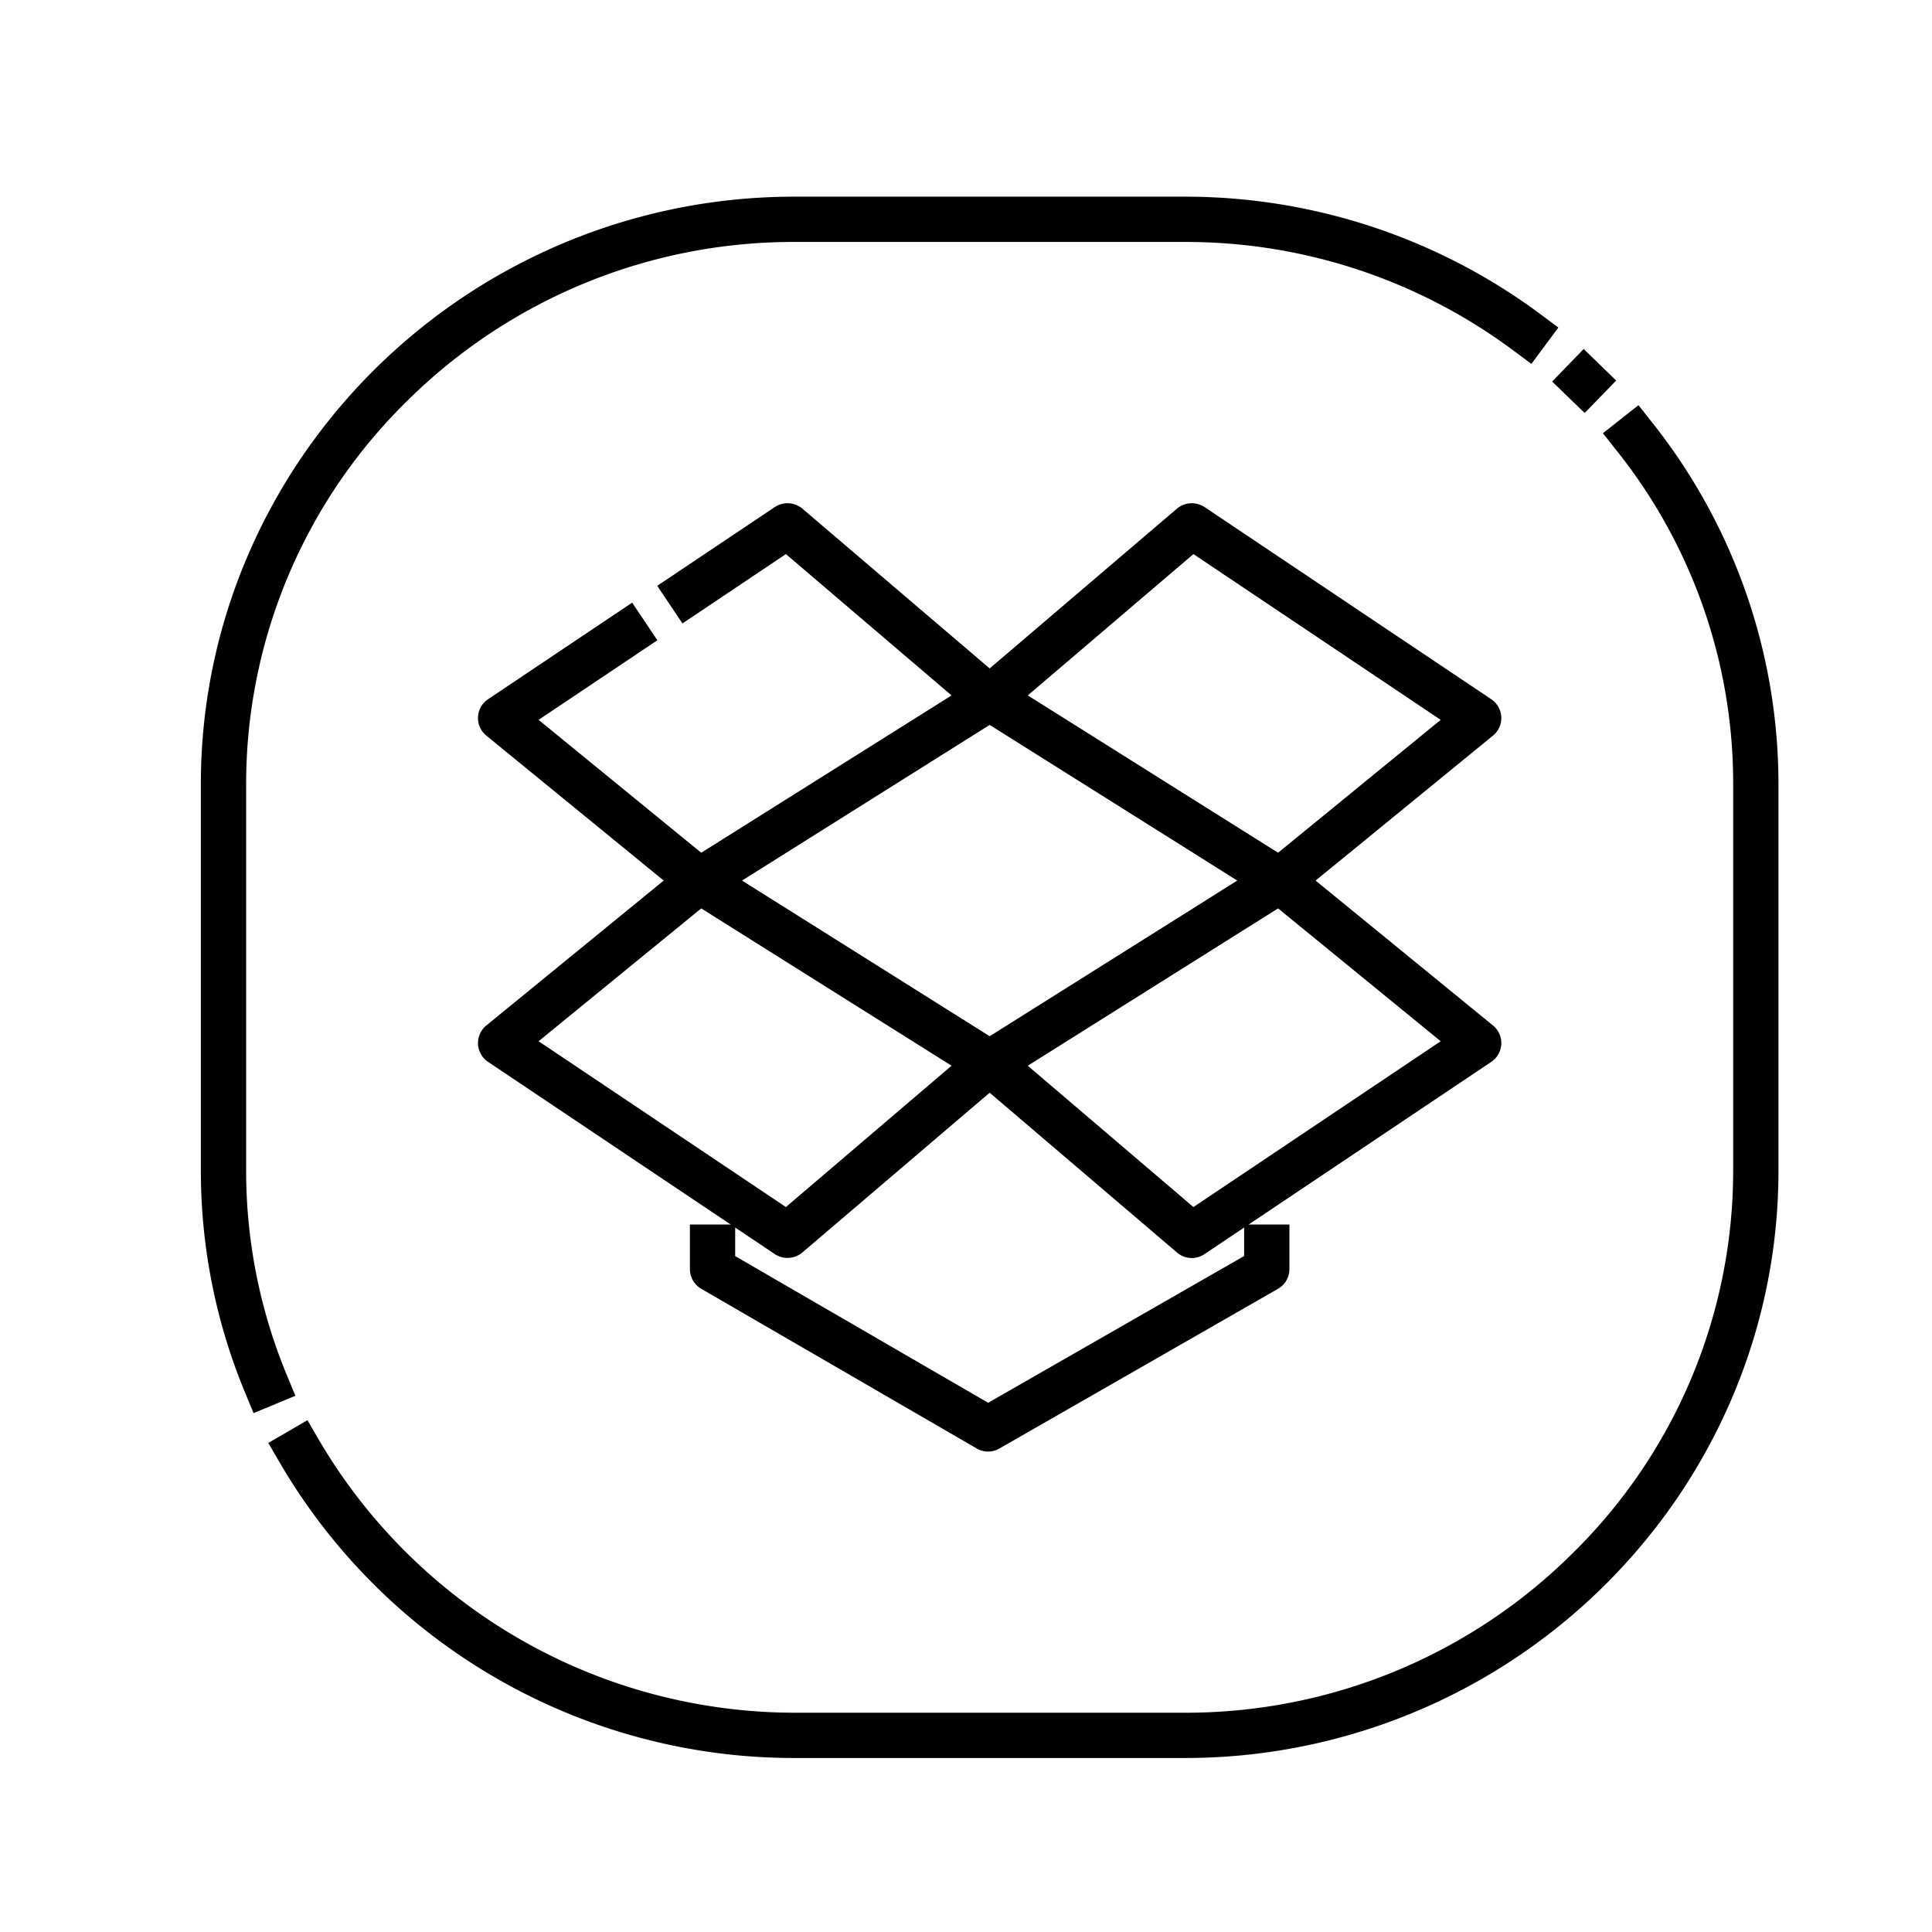 <svg id="Layer_1" height="512" viewBox="0 0 512 512" width="512" xmlns="http://www.w3.org/2000/svg" data-name="Layer 1"><g fill="rgb(0,0,0)"><path d="m313.819 465.89h-103.099a157.796 157.796 0 0 1 -136.6-78.31l-.011-.011-2.979-5.129a.075.075 0 0 1 -.01-.04c.01-.01.02-.029.029-.029l10.281-5.981a.079.079 0 0 1 .04-.01c.01 0 .03.01.03.019l2.99 5.15a146.358 146.358 0 0 0 126.23 72.341h103.1a145.361 145.361 0 0 0 102.87-42.19 142.166 142.166 0 0 0 42.62-101.69v-102.01a141.363 141.363 0 0 0 -30.8-88.48l-3.69-4.67a.062.062 0 0 1 -.01-.04c0-.01.01-.02.021-.029l9.34-7.381c.02-.019.05-.01.07.011l3.69 4.67a154.161 154.161 0 0 1 33.38 95.919v102.01a153.254 153.254 0 0 1 -12.4 60.67 156.108 156.108 0 0 1 -14.53 26.48 157.874 157.874 0 0 1 -130.561 68.73zm-246.599-91.42a.054.054 0 0 1 -.05-.03l-2.27-5.5a153.282 153.282 0 0 1 -11.67-58.93v-102.01a153.236 153.236 0 0 1 12.4-60.67 155.248 155.248 0 0 1 14.53-26.48 157.833 157.833 0 0 1 130.56-68.73h103.1a157.871 157.871 0 0 1 94.36 31.1v.01l4.77 3.54c.01.011.019.021.019.03a.061.061 0 0 1 -.01.04l-7.09 9.55c-.02.021-.051.03-.07.01l-4.78-3.54a145.242 145.242 0 0 0 -87.2-28.739h-103.1a145.399 145.399 0 0 0 -102.88 42.19 142.2 142.2 0 0 0 -42.61 101.689v102.01a141.465 141.465 0 0 0 10.761 54.35l2.27 5.49a.052.052 0 0 1 -.03.07l-10.991 4.55zm352.73-265.03c-.011 0-.02-.01-.03-.02l-8.55-8.28a.035.035 0 0 1 -.011-.03c0-.02 0-.029.011-.04l8.29-8.55a.086.086 0 0 1 .069 0l8.54 8.29a.048.048 0 0 1 0 .07l-8.279 8.54a.08.08 0 0 1 -.04.02z"/><path d="m261.859 384.68h-.01a5.982 5.982 0 0 1 -3-.81l-73.03-42.34a6.031 6.031 0 0 1 -2.989-5.19v-11.771a.047.047 0 0 1 .05-.05h11.9a.048.048 0 0 1 .05.05v8.311l67.04 38.87 67.84-38.891v-8.29a.047.047 0 0 1 .05-.05h11.9a.048.048 0 0 1 .05.05v11.771a5.988 5.988 0 0 1 -3.02 5.2l-73.85 42.34a6.029 6.029 0 0 1 -2.981.8z"/><path d="m315.84 333.39a6.008 6.008 0 0 1 -3.9-1.439l-49.67-42.37-49.67 42.369a6.134 6.134 0 0 1 -7.24.42l-76.03-50.971a6.006 6.006 0 0 1 -.46-9.63l47.02-38.41-47.02-38.419a6.007 6.007 0 0 1 .46-9.63l38.16-25.58c.01 0 .02-.01.029 0a.052.052 0 0 1 .04.02l6.62 9.88c.01.03.01.06-.01.07l-31.439 21.07 46.44 37.94a6.014 6.014 0 0 1 0 9.3l-46.44 37.93 65.54 43.94 50.11-42.75a5.973 5.973 0 0 1 7.78 0l50.11 42.75 65.53-43.94-46.43-37.93a6.014 6.014 0 0 1 0-9.3l46.43-37.94-65.53-43.93-50.11 42.75a5.973 5.973 0 0 1 -7.78 0l-50.11-42.75-27.37 18.35c-.01.011-.029.02-.04.011-.01 0-.02-.011-.029-.02l-6.63-9.89a.036.036 0 0 1 -.011-.03.053.053 0 0 1 .02-.04l31.149-20.87a6.147 6.147 0 0 1 7.24.41l49.67 42.38 49.67-42.38a6.147 6.147 0 0 1 7.24-.41l76.03 50.96a6.055 6.055 0 0 1 2.649 4.71 5.993 5.993 0 0 1 -2.199 4.92l-47.011 38.42 47.02 38.41a6.007 6.007 0 0 1 -.46 9.63l-76.029 50.969a5.945 5.945 0 0 1 -3.34 1.02z"/><path d="m262.27 287.7a5.926 5.926 0 0 1 -3.189-.931l-76.9-48.33a5.997 5.997 0 0 1 0-10.159l76.9-48.33a6.102 6.102 0 0 1 6.38 0l76.899 48.33a5.996 5.996 0 0 1 0 10.159l-76.9 48.331a5.93 5.93 0 0 1 -3.19.93zm-65.62-54.341 65.62 41.25 65.62-41.25-65.62-41.25z"/></g></svg>